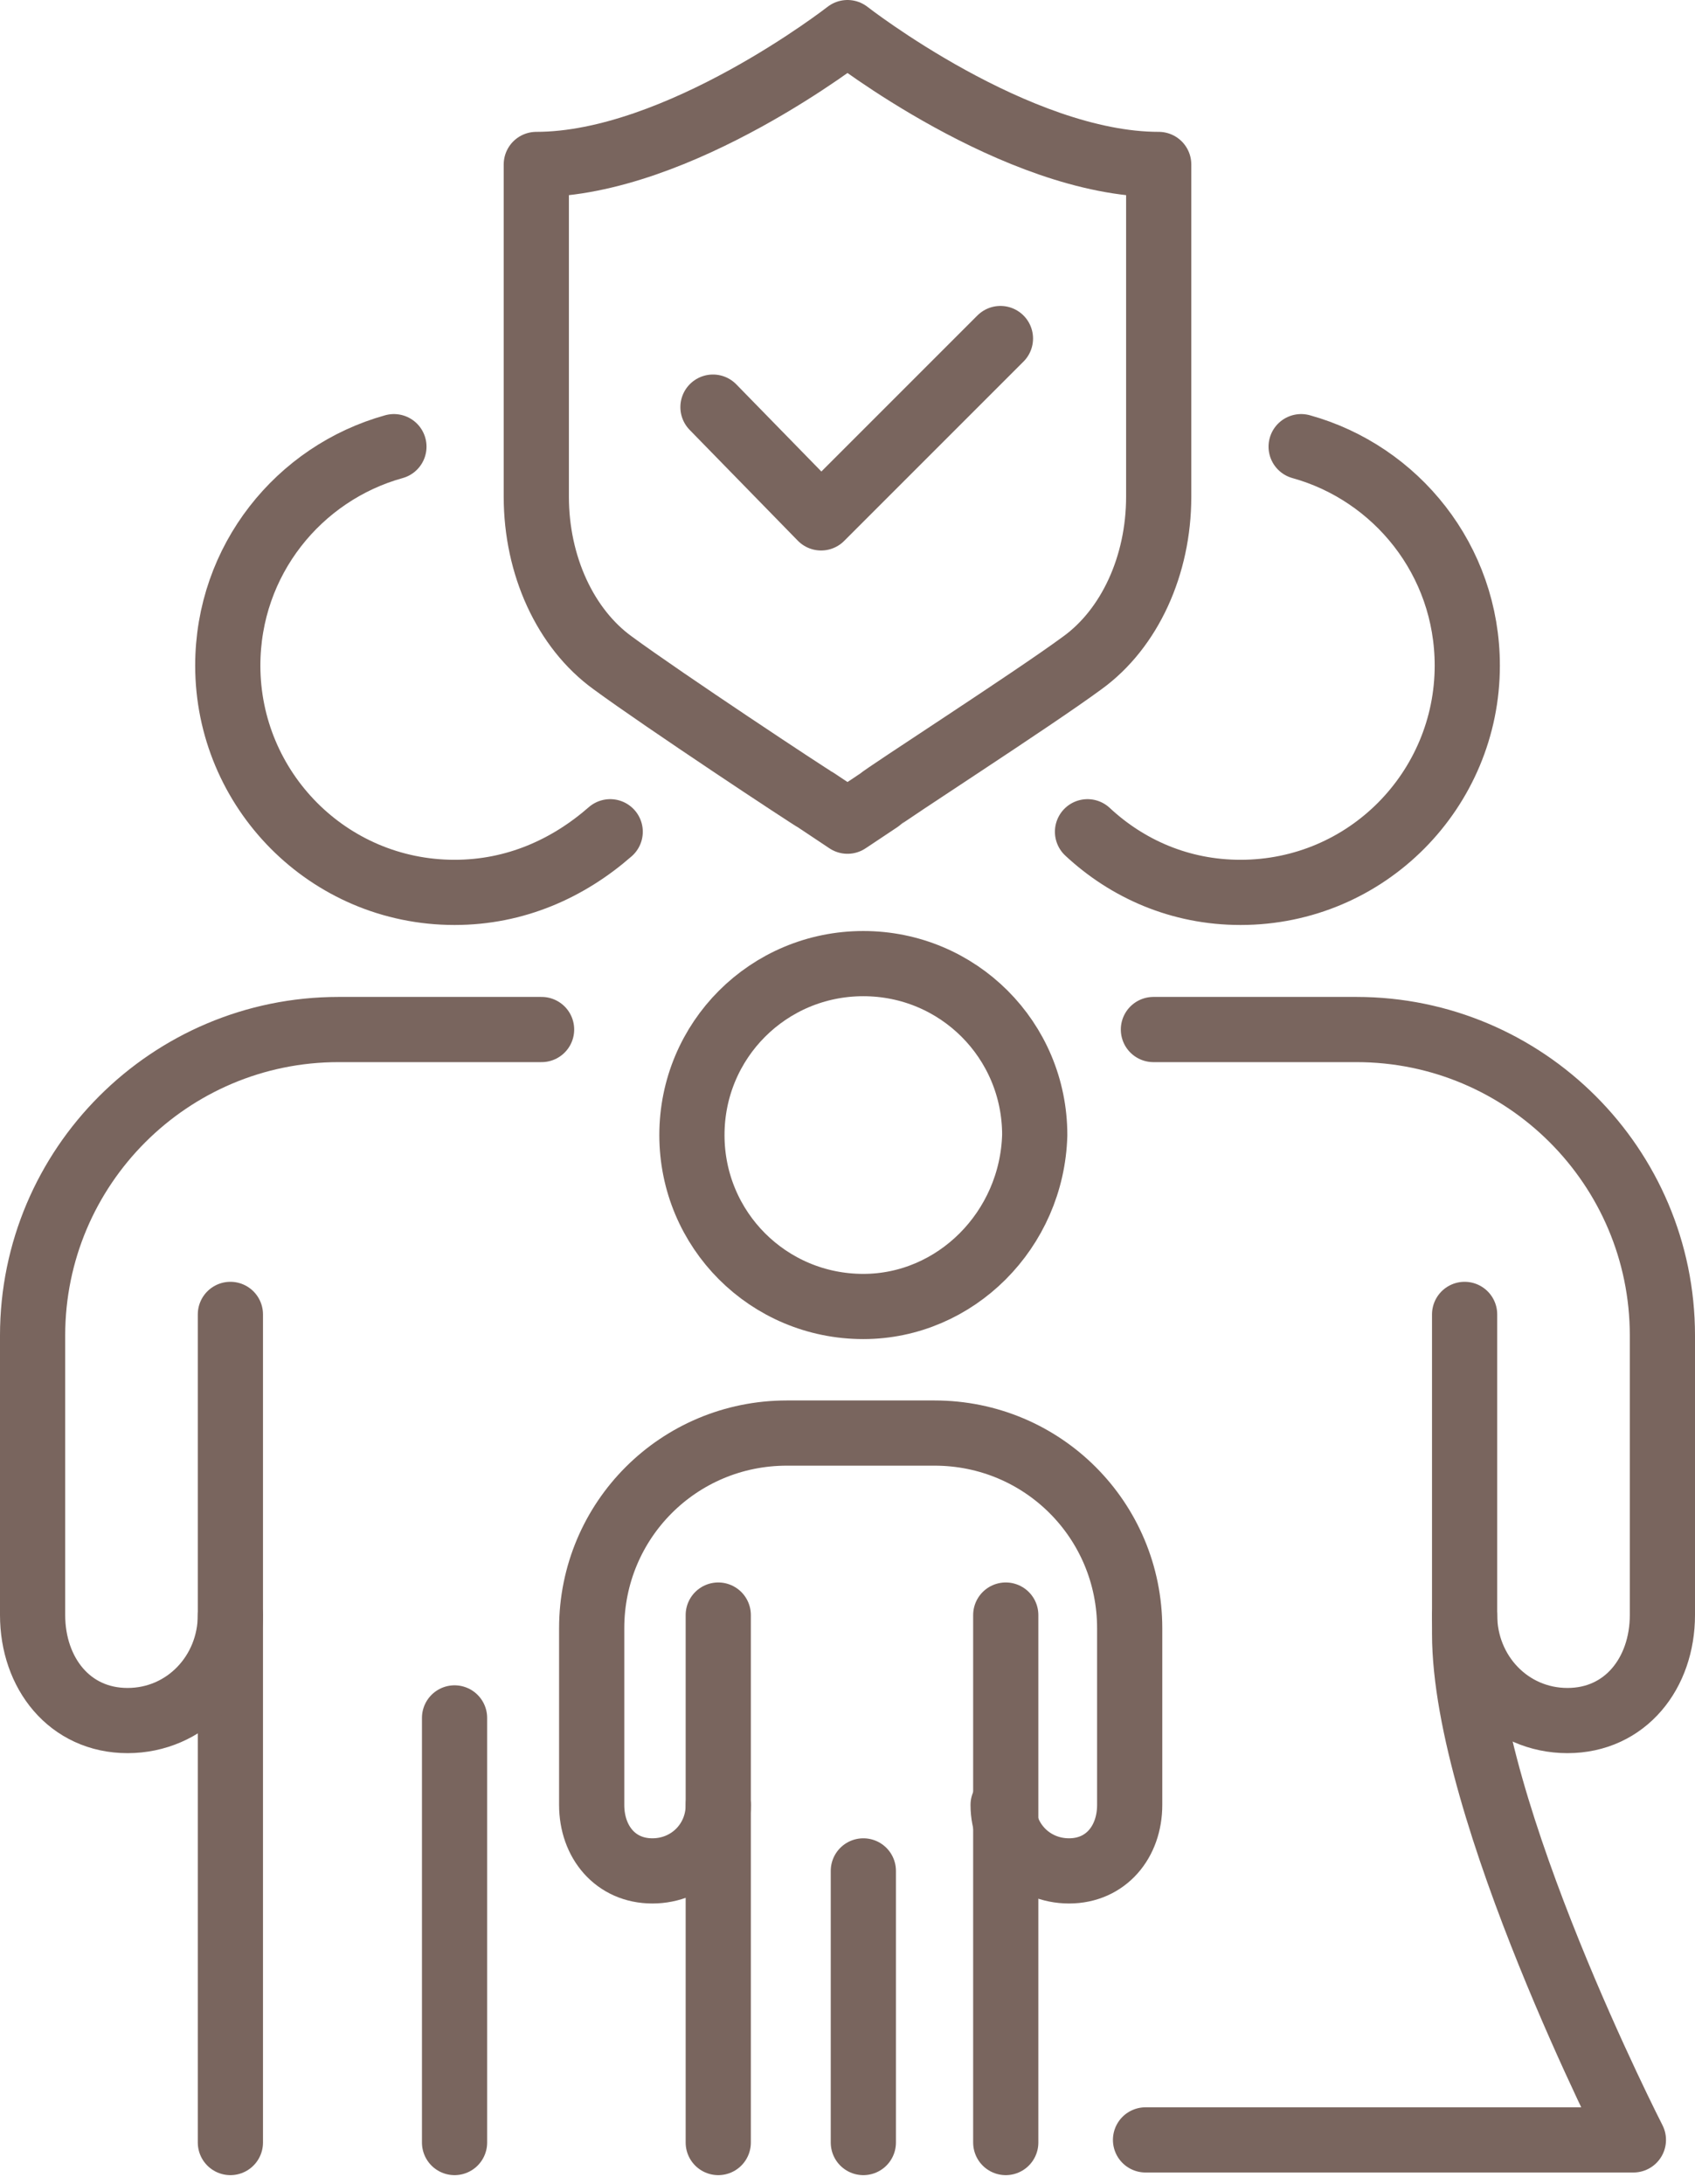 <svg width="52" height="67" viewBox="0 0 52 67" fill="none" xmlns="http://www.w3.org/2000/svg">
<path d="M7.068 40.321C7.068 45.418 7.068 49.867 7.068 49.867V62.812V65.725" stroke="#79655E" stroke-width="2" stroke-miterlimit="10" stroke-linecap="round" stroke-linejoin="round"/>
<path d="M7.068 49.543C7.068 51.323 5.693 52.78 3.913 52.78C2.133 52.78 1 51.323 1 49.543V40.967C1 35.789 5.207 31.582 10.385 31.582H16.615" stroke="#79655E" stroke-width="2" stroke-miterlimit="10" stroke-linecap="round" stroke-linejoin="round"/>
<path d="M13.945 65.725V52.699" stroke="#79655E" stroke-width="2" stroke-miterlimit="10" stroke-linecap="round" stroke-linejoin="round"/>
<path d="M39.917 13.702C42.829 14.511 45.014 17.181 45.014 20.418C45.014 24.22 41.939 27.375 38.056 27.375C36.195 27.375 34.577 26.647 33.363 25.515" stroke="#79655E" stroke-width="2" stroke-miterlimit="10" stroke-linecap="round" stroke-linejoin="round"/>
<path d="M44.932 49.543C44.932 51.323 46.307 52.78 48.087 52.78C49.867 52.78 51 51.323 51 49.543V40.967C51 35.789 46.792 31.582 41.614 31.582H35.385" stroke="#79655E" stroke-width="2" stroke-miterlimit="10" stroke-linecap="round" stroke-linejoin="round"/>
<path d="M44.932 40.321C44.932 45.418 44.932 48.007 44.932 48.007V50.11C44.932 55.531 50.11 65.644 50.11 65.644H35.143" stroke="#79655E" stroke-width="2" stroke-miterlimit="10" stroke-linecap="round" stroke-linejoin="round"/>
<path d="M26.485 40.078C23.573 40.078 21.227 37.731 21.227 34.819C21.227 31.906 23.573 29.56 26.485 29.56C29.398 29.56 31.744 31.906 31.744 34.819C31.663 37.731 29.317 40.078 26.485 40.078Z" stroke="#79655E" stroke-width="2" stroke-miterlimit="10" stroke-linecap="round" stroke-linejoin="round"/>
<path d="M30.855 65.725V63.864V55.612V49.544" stroke="#79655E" stroke-width="2" stroke-miterlimit="10" stroke-linecap="round" stroke-linejoin="round"/>
<path d="M22.035 49.544C22.035 52.861 22.035 55.612 22.035 55.612V63.864V65.725" stroke="#79655E" stroke-width="2" stroke-miterlimit="10" stroke-linecap="round" stroke-linejoin="round"/>
<path d="M22.036 55.369C22.036 56.502 21.146 57.392 20.013 57.392C18.881 57.392 18.152 56.502 18.152 55.369V49.948C18.152 46.631 20.822 43.961 24.139 43.961H28.67C31.987 43.961 34.657 46.631 34.657 49.948V55.369C34.657 56.502 33.929 57.392 32.796 57.392C31.664 57.392 30.774 56.502 30.774 55.369" stroke="#79655E" stroke-width="2" stroke-miterlimit="10" stroke-linecap="round" stroke-linejoin="round"/>
<path d="M26.486 65.725V57.392" stroke="#79655E" stroke-width="2" stroke-miterlimit="10" stroke-linecap="round" stroke-linejoin="round"/>
<path d="M21.873 12.489L25.19 15.887L30.692 10.385" stroke="#79655E" stroke-width="2" stroke-miterlimit="10" stroke-linecap="round" stroke-linejoin="round"/>
<path d="M26 1C26 1 20.822 5.045 16.453 5.045V15.239C16.453 17.343 17.343 19.285 18.799 20.337C20.337 21.469 24.867 24.463 25.029 24.544L26 25.191L26.971 24.544C27.133 24.382 31.663 21.469 33.201 20.337C34.657 19.285 35.547 17.343 35.547 15.239V5.045C31.178 5.045 26 1 26 1Z" stroke="#79655E" stroke-width="2" stroke-miterlimit="10" stroke-linecap="round" stroke-linejoin="round"/>
<path d="M12.085 13.702C9.173 14.511 6.988 17.181 6.988 20.418C6.988 24.22 10.063 27.375 13.946 27.375C15.807 27.375 17.425 26.647 18.72 25.515" stroke="#79655E" stroke-width="2" stroke-miterlimit="10" stroke-linecap="round" stroke-linejoin="round"/>
</svg>

